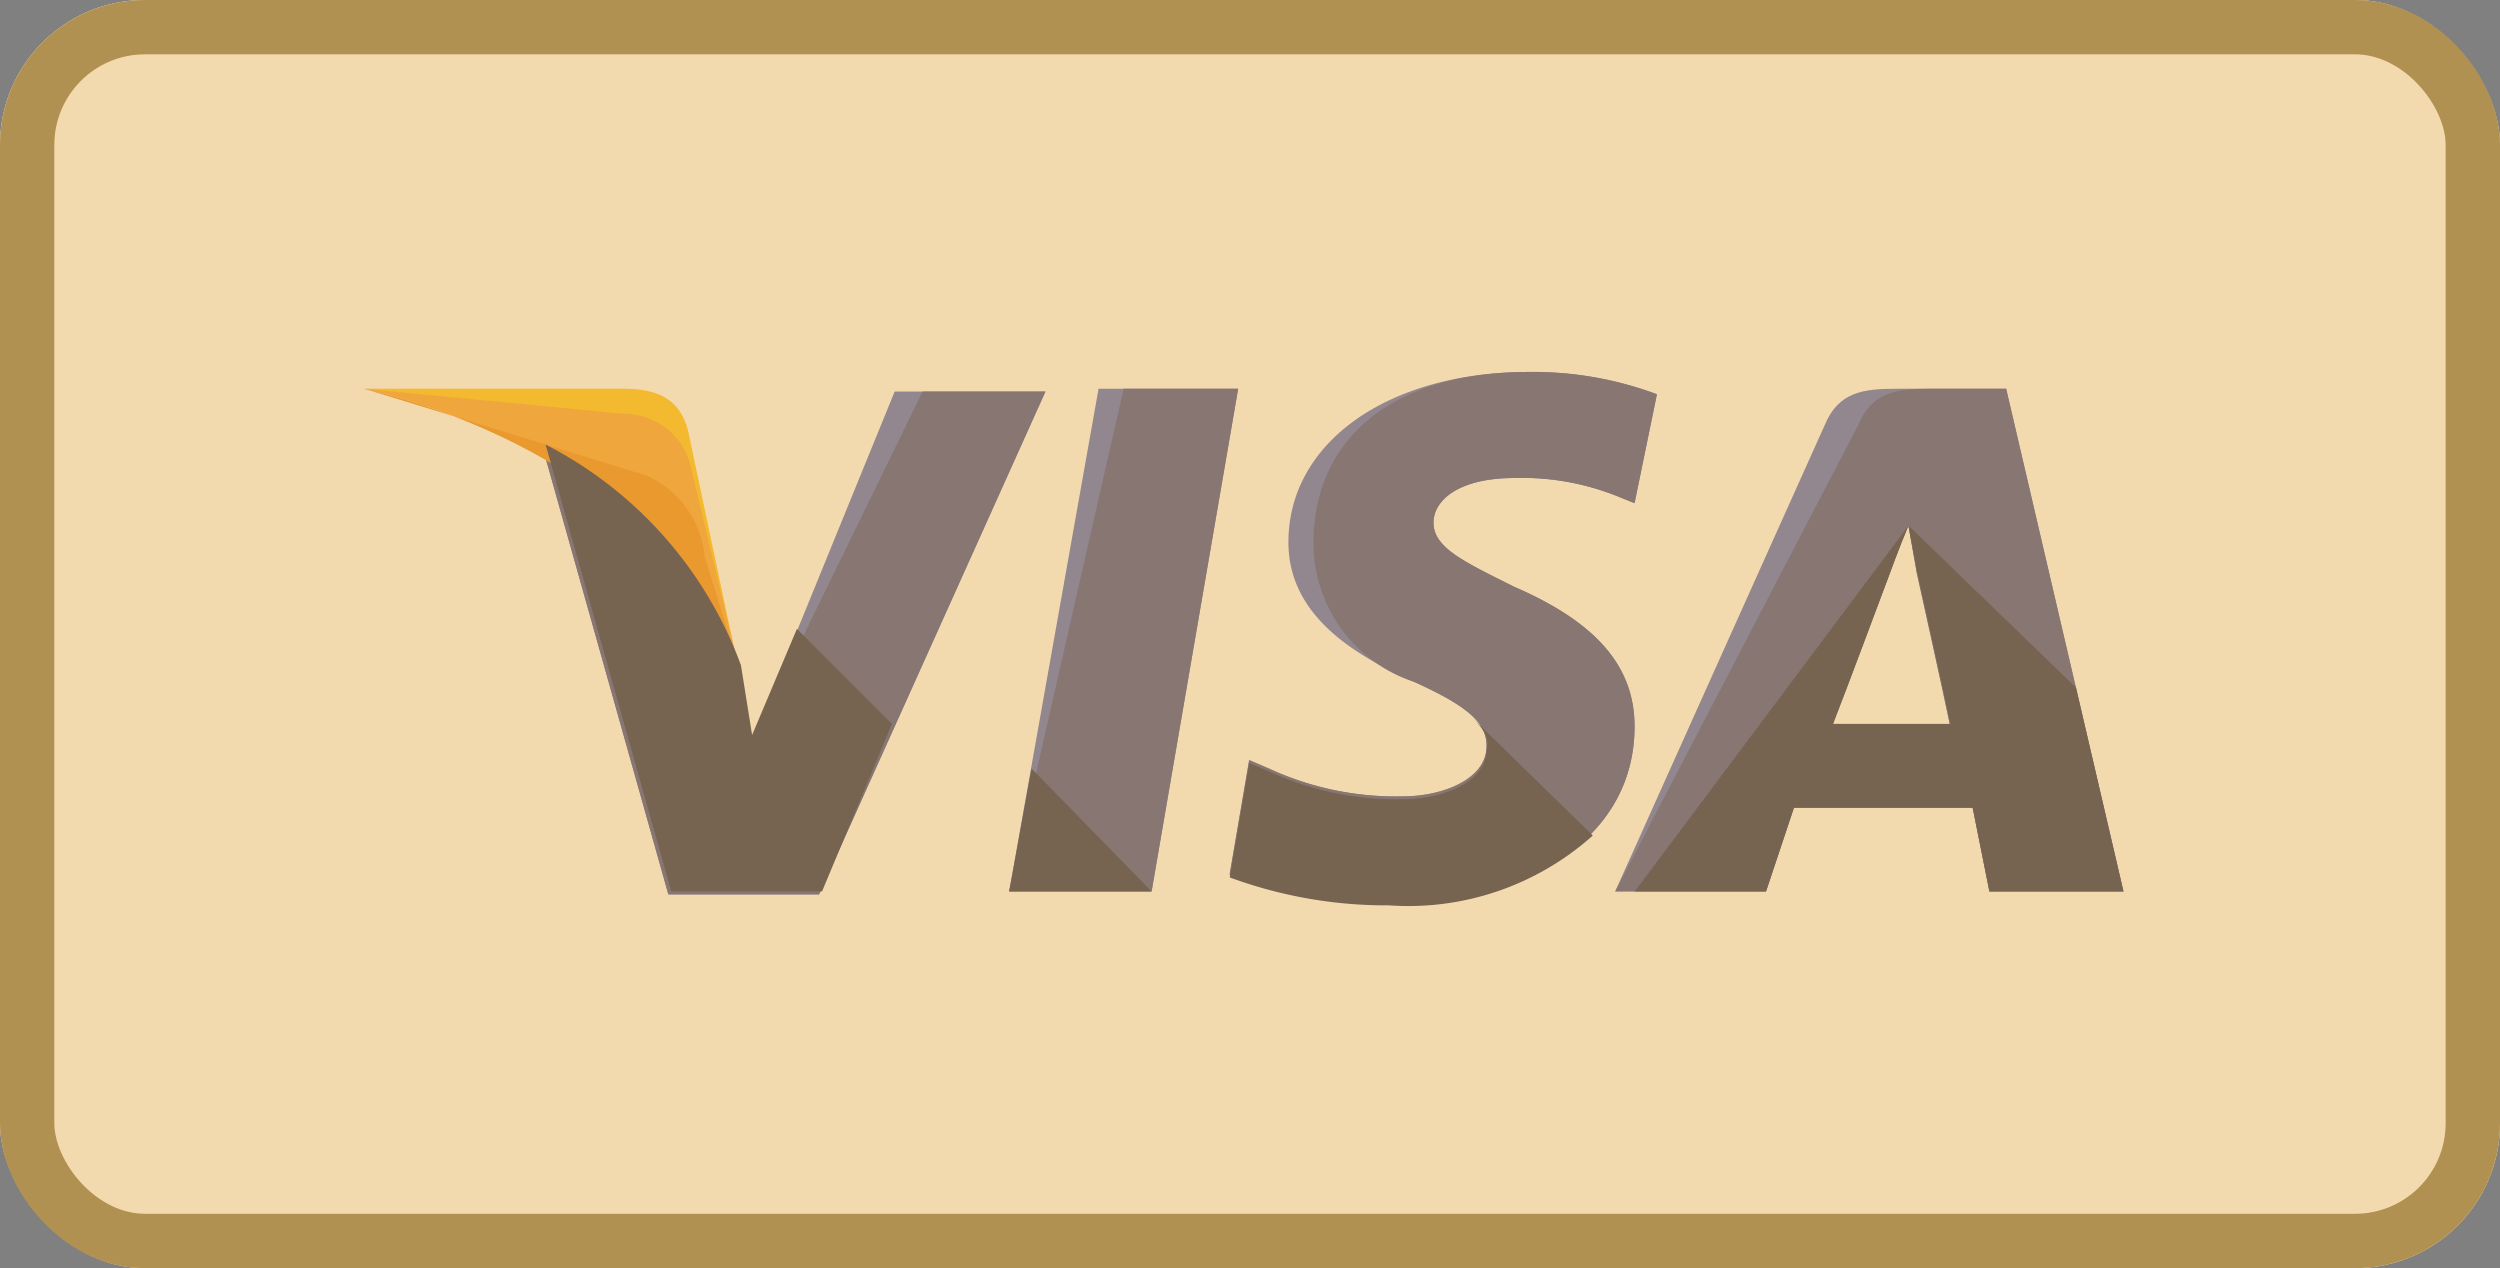 <svg xmlns="http://www.w3.org/2000/svg" width="69" height="35" viewBox="0 0 69 35">
  <rect x="0" y="0" width="69" height="35" fill="#808080" stroke="none"/>
  <g id="VISA-CARD-IMG" transform="translate(-0.164 -0.484)">
    <g id="Group_28244" data-name="Group 28244">
      <g id="Rectangle_1871" data-name="Rectangle 1871" transform="translate(0.164 0.484)" fill="#fff" stroke="#b19151" stroke-width="1.5">
        <rect width="69" height="35" rx="4" stroke="none"/>
        <rect x="0.75" y="0.75" width="67.5" height="33.5" rx="3.25" fill="none"/>
      </g>
      <g id="Group_26690" data-name="Group 26690" transform="translate(10.212 10.75)">
        <g id="visa_18_" data-name="visa(18)" transform="translate(0 0)">
          <path id="Path_18838" data-name="Path 18838" d="M184.8,194.274l2.467-13.874h3.854l-2.389,13.874Z" transform="translate(-166.995 -179.937)" fill="#3c58bf"/>
          <path id="Path_18839" data-name="Path 18839" d="M184.8,194.274l3.16-13.874h3.16l-2.389,13.874Z" transform="translate(-166.995 -179.937)" fill="#293688"/>
          <path id="Path_18840" data-name="Path 18840" d="M259.793,176.217a9.776,9.776,0,0,0-3.546-.617c-3.854,0-6.629,1.927-6.629,4.7,0,2.081,1.927,3.16,3.469,3.854s2,1.156,2,1.773c0,.925-1.233,1.387-2.312,1.387a8.378,8.378,0,0,1-3.7-.771l-.54-.231-.54,3.16a12.5,12.5,0,0,0,4.394.771c4.085,0,6.783-1.927,6.783-4.856,0-1.619-1-2.852-3.314-3.854-1.387-.694-2.235-1.079-2.235-1.773,0-.617.694-1.233,2.235-1.233a7.07,7.07,0,0,1,2.929.54l.385.154.617-3.006Z" transform="translate(-224.106 -175.6)" fill="#3c58bf"/>
          <path id="Path_18841" data-name="Path 18841" d="M259.793,176.217a9.776,9.776,0,0,0-3.546-.617c-3.854,0-5.935,1.927-5.935,4.7a4.029,4.029,0,0,0,2.775,3.854c1.542.694,2,1.156,2,1.773,0,.925-1.233,1.387-2.312,1.387a8.378,8.378,0,0,1-3.7-.771l-.54-.231-.54,3.16a12.5,12.5,0,0,0,4.394.771c4.085,0,6.783-1.927,6.783-4.856,0-1.619-1-2.852-3.314-3.854-1.387-.694-2.235-1.079-2.235-1.773,0-.617.694-1.233,2.235-1.233a7.07,7.07,0,0,1,2.929.54l.385.154.617-3.006Z" transform="translate(-224.106 -175.6)" fill="#293688"/>
          <path id="Path_18842" data-name="Path 18842" d="M366.185,180.4c-.925,0-1.619.077-2,1L358.4,194.274h4.162l.771-2.312h4.933l.462,2.312h3.7L369.191,180.4Zm-1.773,9.249c.231-.694,1.542-4.085,1.542-4.085s.308-.848.54-1.387l.231,1.31s.771,3.469.925,4.239h-3.237Z" transform="translate(-323.869 -179.937)" fill="#3c58bf"/>
          <path id="Path_18843" data-name="Path 18843" d="M367.11,180.4c-.925,0-1.619.077-2,1L358.4,194.274h4.162l.771-2.312h4.933l.463,2.312h3.7L369.191,180.4Zm-2.7,9.249c.308-.771,1.542-4.085,1.542-4.085s.308-.848.54-1.387l.231,1.31s.771,3.469.925,4.239h-3.237Z" transform="translate(-323.869 -179.937)" fill="#293688"/>
          <path id="Path_18844" data-name="Path 18844" d="M56.981,190.835l-.385-2a11.173,11.173,0,0,0-5.4-6.089l3.469,12.333h4.162L65.074,181.2H60.912Z" transform="translate(-46.267 -180.66)" fill="#3c58bf"/>
          <path id="Path_18845" data-name="Path 18845" d="M56.981,190.835l-.385-2a11.173,11.173,0,0,0-5.4-6.089l3.469,12.333h4.162L65.074,181.2H61.683Z" transform="translate(-46.267 -180.66)" fill="#293688"/>
          <path id="Path_18846" data-name="Path 18846" d="M0,180.4l.694.154c4.933,1.156,8.325,4.085,9.635,7.554l-1.387-6.552c-.231-.925-.925-1.156-1.773-1.156Z" transform="translate(0 -179.937)" fill="#ffbc00"/>
          <path id="Path_18847" data-name="Path 18847" d="M0,180.4H0c4.933,1.156,9.018,4.162,10.329,7.631l-1.31-5.473a1.881,1.881,0,0,0-1.85-1.465Z" transform="translate(0 -179.937)" fill="#f7981d"/>
          <path id="Path_18848" data-name="Path 18848" d="M0,180.4H0c4.933,1.156,9.018,4.162,10.329,7.631L9.4,185.025a2.718,2.718,0,0,0-1.619-2.235Z" transform="translate(0 -179.937)" fill="#ed7c00"/>
          <g id="Group_26689" data-name="Group 26689" transform="translate(5.01 2.004)">
            <path id="Path_18849" data-name="Path 18849" d="M61.558,204.108l-2.621-2.621L57.7,204.416l-.308-1.927A11.173,11.173,0,0,0,52,196.4l3.469,12.333h4.162Z" transform="translate(-52 -196.4)" fill="#051244"/>
            <path id="Path_18850" data-name="Path 18850" d="M188.731,292.592l-3.314-3.392-.617,3.392Z" transform="translate(-172.005 -280.259)" fill="#051244"/>
            <path id="Path_18851" data-name="Path 18851" d="M254.706,274.8h0c.308.308.462.54.385.848,0,.925-1.233,1.387-2.312,1.387a8.378,8.378,0,0,1-3.7-.771l-.54-.231-.54,3.16a12.5,12.5,0,0,0,4.393.771,7.631,7.631,0,0,0,5.627-1.927Z" transform="translate(-229.116 -267.246)" fill="#051244"/>
            <path id="Path_18852" data-name="Path 18852" d="M364,229.7h3.623l.771-2.312h4.933l.462,2.312h3.7l-1.31-5.627-4.625-4.471.231,1.233s.771,3.469.925,4.239h-3.237c.308-.771,1.542-4.085,1.542-4.085s.308-.848.54-1.387" transform="translate(-333.939 -217.365)" fill="#051244"/>
          </g>
        </g>
      </g>
    </g>
    <g id="Rectangle_17972" data-name="Rectangle 17972" transform="translate(0.164 0.484)" fill="#e8b65e" stroke="#b19151" stroke-width="1.5" opacity="0.5">
      <rect width="69" height="35" rx="4" stroke="none"/>
      <rect x="0.75" y="0.75" width="67.5" height="33.5" rx="3.25" fill="none"/>
    </g>
  </g>
</svg>

